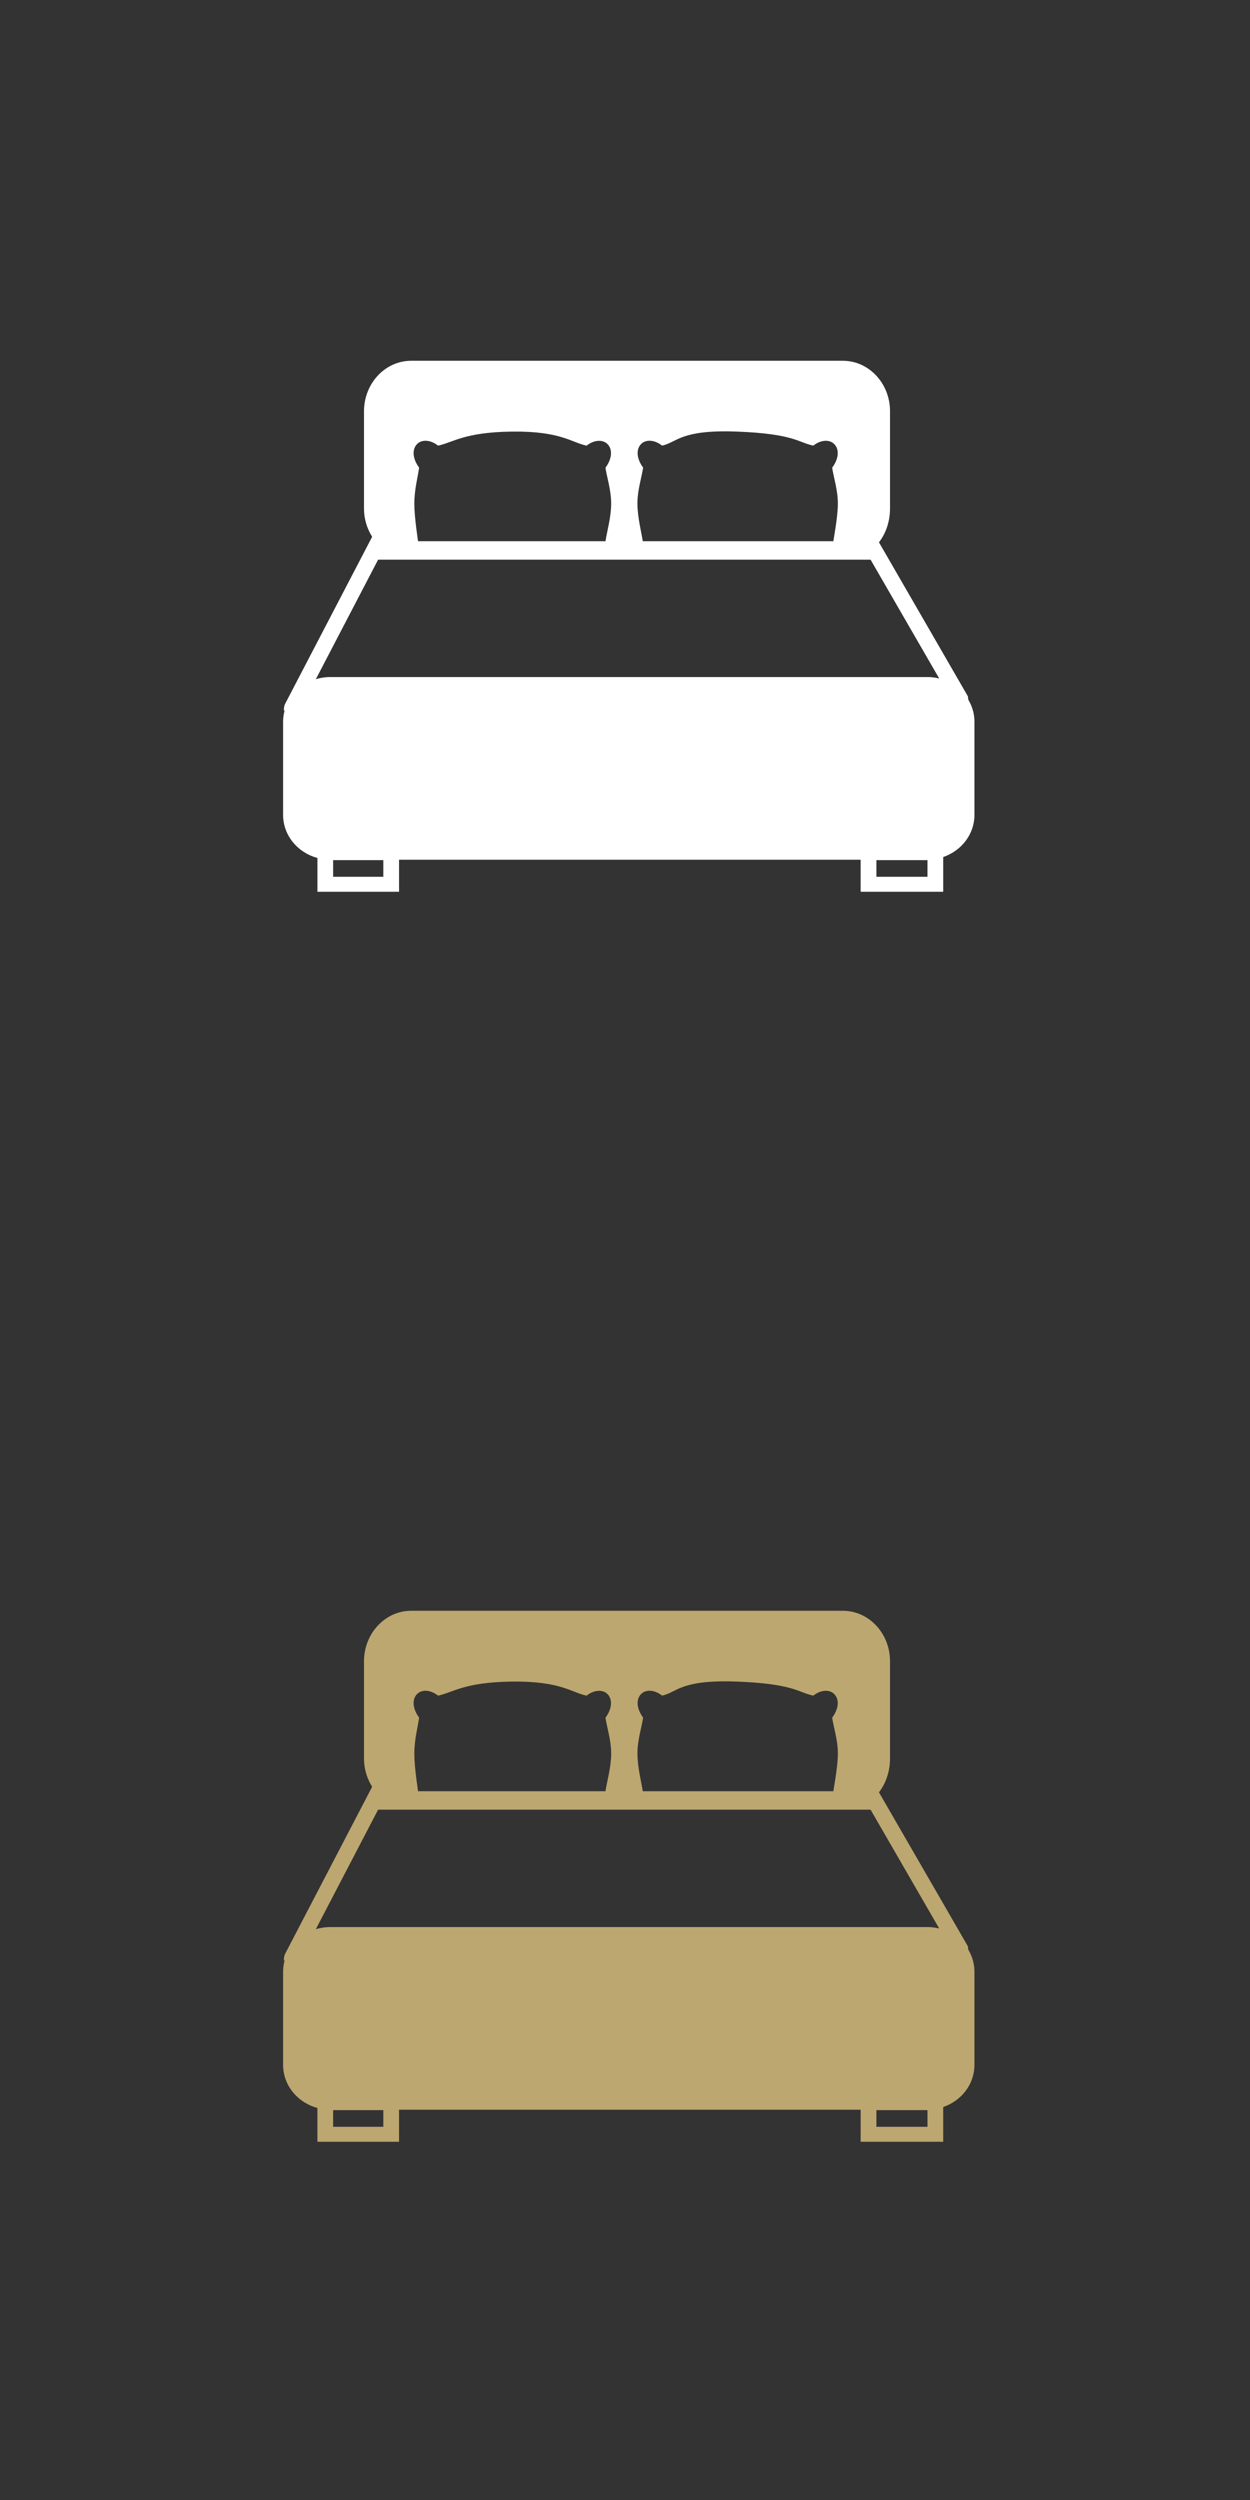 <?xml version="1.0" encoding="utf-8"?>
<!-- Generator: Adobe Illustrator 16.0.3, SVG Export Plug-In . SVG Version: 6.00 Build 0)  -->
<!DOCTYPE svg PUBLIC "-//W3C//DTD SVG 1.1//EN" "http://www.w3.org/Graphics/SVG/1.1/DTD/svg11.dtd">
<svg version="1.1" id="Layer_1" xmlns="http://www.w3.org/2000/svg" xmlns:xlink="http://www.w3.org/1999/xlink" x="0px" y="0px"
  width="50px" height="100px" viewBox="0 0 50 100" enable-background="new 0 0 50 100" xml:space="preserve">
<rect x="0" y="0" width="50" height="100" fill="#333333" stroke="none"/>
<g>
 <path fill="#BDA770" d="M38.724,77.924l-0.008-0.07l-3.73-6.46c-0.192,0.229-0.454,0.42-0.771,0.574l0.369,0.005l3.189,5.521
  l0.521,0.3l0.355,0.863C38.723,78.455,38.757,78.214,38.724,77.924z"/>
 <path fill="#BDA770" d="M15.065,71.128l-3.664,7.033l-0.025,0.065c-0.004,0.016-0.024,0.096-0.023,0.208l1.13-0.978l2.988-5.735
  l0.606,0.008C15.59,71.544,15.27,71.332,15.065,71.128z"/>
 <path fill="#BDA770" d="M37.092,77.082H13.211c-1.04,0-1.887,0.804-1.887,1.793v3.72c0,0.82,0.581,1.511,1.373,1.724v1.352h3.265
  v-1.282h18.464v1.282h3.302v-1.389c0.728-0.251,1.25-0.909,1.25-1.687v-3.72C38.979,77.886,38.132,77.082,37.092,77.082z
   M15.333,85.072h-2.008v-0.667h2.008V85.072z M37.099,85.072h-2.043v-0.667h2.043V85.072z M38.349,82.595
  c0,0.66-0.563,1.195-1.257,1.195H13.211c-0.694,0-1.257-0.535-1.257-1.195v-3.72c0-0.659,0.563-1.195,1.257-1.195h23.881
  c0.694,0,1.257,0.536,1.257,1.195V82.595z"/>
 <path fill="#BDA770" d="M33.715,64.431H16.446c-1.04,0-1.886,0.906-1.886,2.021v3.882c0,1.115,0.847,2.021,1.886,2.021h0.131
  c-0.079-0.22-0.013-0.142,0.187-0.41c-0.053-0.374-0.191-1.248-0.191-1.801s0.139-1.066,0.192-1.438
  c-0.252-0.34-0.294-0.708-0.097-0.928c0.189-0.212,0.547-0.195,0.853,0.047c0.597-0.122,1.035-0.537,2.957-0.562
  c1.956-0.023,2.385,0.44,2.985,0.563c0.306-0.241,0.663-0.257,0.852-0.047c0.199,0.22,0.156,0.59-0.096,0.929
  c0.053,0.375,0.228,0.89,0.228,1.439c-0.001,0.553-0.176,1.138-0.229,1.513c0.2,0.271,0.263,0.48,0.188,0.694h1.13
  c-0.078-0.22-0.012-0.36,0.188-0.627c-0.053-0.374-0.227-1.031-0.227-1.584s0.175-1.066,0.228-1.438
  c-0.251-0.34-0.293-0.708-0.096-0.928c0.189-0.212,0.547-0.195,0.853,0.047c0.597-0.122,0.72-0.642,2.958-0.562
  c2.319,0.084,2.493,0.44,3.092,0.563c0.307-0.241,0.663-0.257,0.852-0.047c0.2,0.22,0.157,0.59-0.097,0.929
  c0.054,0.375,0.228,0.89,0.228,1.439c-0.001,0.553-0.175,1.428-0.229,1.803c0.199,0.271,0.264,0.19,0.188,0.404h0.349
  c1.041,0,1.778-0.906,1.778-2.021v-3.882C35.602,65.337,34.755,64.431,33.715,64.431z"/>
 <path fill="#BDA770" d="M38.684,82.918c0,0.52-0.783,0.941-2.029,0.941H11.984c0.205,0-0.217-0.422-0.217-0.941v-4.785
  c0-0.521,0.422-0.942,0.942-0.942H37.38c0.521,0,1.304,0.422,1.304,0.942V82.918z"/>
 <rect x="14.913" y="71.649" fill="#BDA770" width="20.204" height="0.738"/>
</g>
<g>
 <path fill="#FFFFFF" d="M38.724,27.924l-0.008-0.07l-3.73-6.46c-0.192,0.229-0.454,0.42-0.771,0.574l0.369,0.005l3.189,5.521
  l0.521,0.3l0.355,0.863C38.723,28.455,38.757,28.214,38.724,27.924z"/>
 <path fill="#FFFFFF" d="M15.065,21.128l-3.664,7.033l-0.025,0.065c-0.004,0.016-0.024,0.096-0.023,0.208l1.13-0.978l2.988-5.735
  l0.606,0.008C15.59,21.544,15.27,21.332,15.065,21.128z"/>
 <path fill="#FFFFFF" d="M37.092,27.082H13.211c-1.04,0-1.887,0.804-1.887,1.793v3.72c0,0.82,0.581,1.511,1.373,1.724v1.352h3.265
  v-1.282h18.464v1.282h3.302v-1.389c0.728-0.251,1.25-0.909,1.25-1.687v-3.72C38.979,27.886,38.132,27.082,37.092,27.082z
   M15.333,35.072h-2.008v-0.667h2.008V35.072z M37.099,35.072h-2.043v-0.667h2.043V35.072z M38.349,32.595
  c0,0.66-0.563,1.195-1.257,1.195H13.211c-0.694,0-1.257-0.535-1.257-1.195v-3.72c0-0.659,0.563-1.195,1.257-1.195h23.881
  c0.694,0,1.257,0.536,1.257,1.195V32.595z"/>
 <path fill="#FFFFFF" d="M33.715,14.431H16.446c-1.04,0-1.886,0.906-1.886,2.021v3.882c0,1.115,0.847,2.021,1.886,2.021h0.131
  c-0.079-0.22-0.013-0.142,0.187-0.41c-0.053-0.374-0.191-1.248-0.191-1.801s0.139-1.066,0.192-1.438
  c-0.252-0.34-0.294-0.708-0.097-0.928c0.189-0.212,0.547-0.195,0.853,0.047c0.597-0.122,1.035-0.537,2.957-0.562
  c1.956-0.023,2.385,0.44,2.985,0.563c0.306-0.241,0.663-0.257,0.852-0.047c0.199,0.22,0.156,0.59-0.096,0.929
  c0.053,0.375,0.228,0.89,0.228,1.439c-0.001,0.553-0.176,1.138-0.229,1.513c0.2,0.271,0.263,0.48,0.188,0.694h1.13
  c-0.078-0.22-0.012-0.36,0.188-0.627c-0.053-0.374-0.227-1.031-0.227-1.584s0.175-1.066,0.228-1.438
  c-0.251-0.34-0.293-0.708-0.096-0.928c0.189-0.212,0.547-0.195,0.853,0.047c0.597-0.122,0.72-0.642,2.958-0.562
  c2.319,0.084,2.493,0.44,3.092,0.563c0.307-0.241,0.663-0.257,0.852-0.047c0.2,0.22,0.157,0.59-0.097,0.929
  c0.054,0.375,0.228,0.89,0.228,1.439c-0.001,0.553-0.175,1.428-0.229,1.803c0.199,0.271,0.264,0.19,0.188,0.404h0.349
  c1.041,0,1.778-0.906,1.778-2.021v-3.882C35.602,15.337,34.755,14.431,33.715,14.431z"/>
 <path fill="#FFFFFF" d="M38.684,32.918c0,0.52-0.783,0.941-2.029,0.941H11.984c0.205,0-0.217-0.422-0.217-0.941v-4.785
  c0-0.521,0.422-0.942,0.942-0.942H37.38c0.521,0,1.304,0.422,1.304,0.942V32.918z"/>
 <rect x="14.913" y="21.649" fill="#FFFFFF" width="20.204" height="0.738"/>
</g>
</svg>
